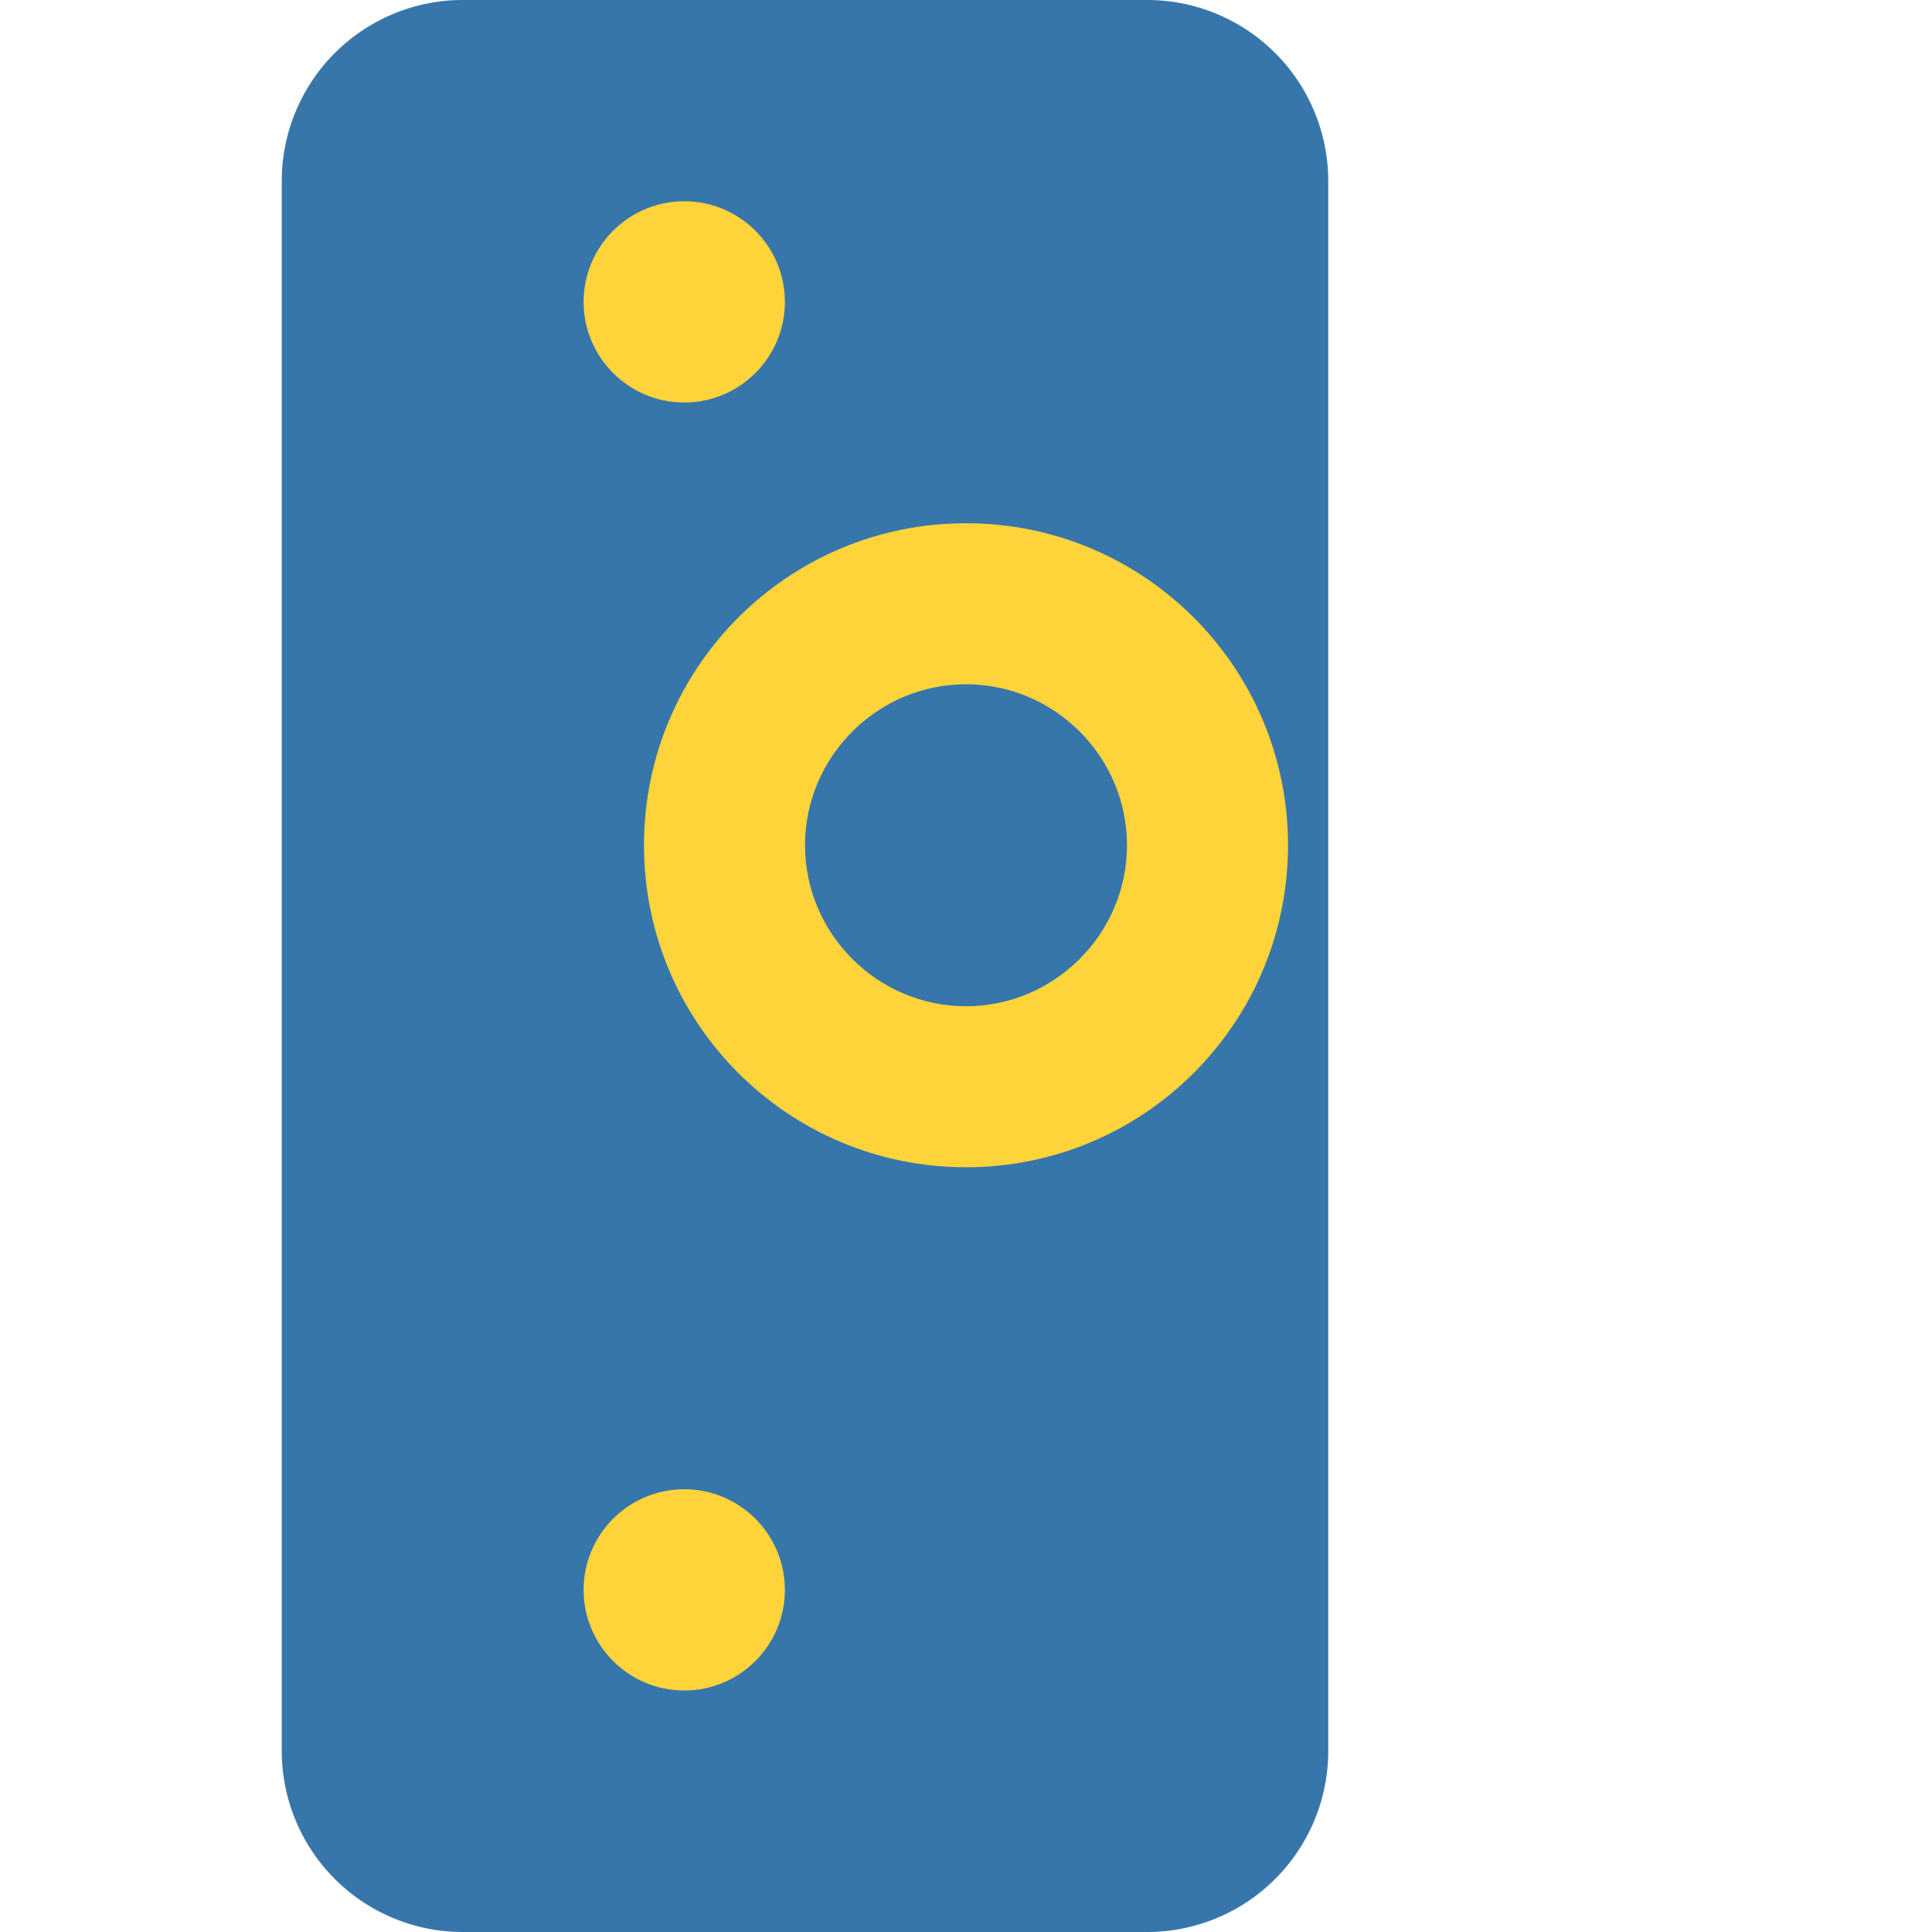 <svg viewBox="0 0 24 24" fill="none" xmlns="http://www.w3.org/2000/svg">
  <path d="M14.25 0h-8.5A2.25 2.25 0 0 0 3.5 2.25v19.5A2.25 2.25 0 0 0 5.75 24h8.5a2.25 2.25 0 0 0 2.25-2.25V2.25A2.25 2.25 0 0 0 14.25 0z" fill="#3776ab"/>
  <path d="M8.5 2.5c-.69 0-1.25.56-1.25 1.25s.56 1.25 1.25 1.25 1.25-.56 1.25-1.25-.56-1.25-1.25-1.25z" fill="#ffd43b"/>
  <path d="M8.5 18.5c-.69 0-1.25.56-1.25 1.25s.56 1.25 1.25 1.25 1.25-.56 1.25-1.25-.56-1.25-1.25-1.25z" fill="#ffd43b"/>
  <path d="M12 6.5c-2.21 0-4 1.79-4 4s1.79 4 4 4 4-1.79 4-4-1.79-4-4-4zm0 6c-1.1 0-2-.9-2-2s.9-2 2-2 2 .9 2 2-.9 2-2 2z" fill="#ffd43b"/>
</svg>
